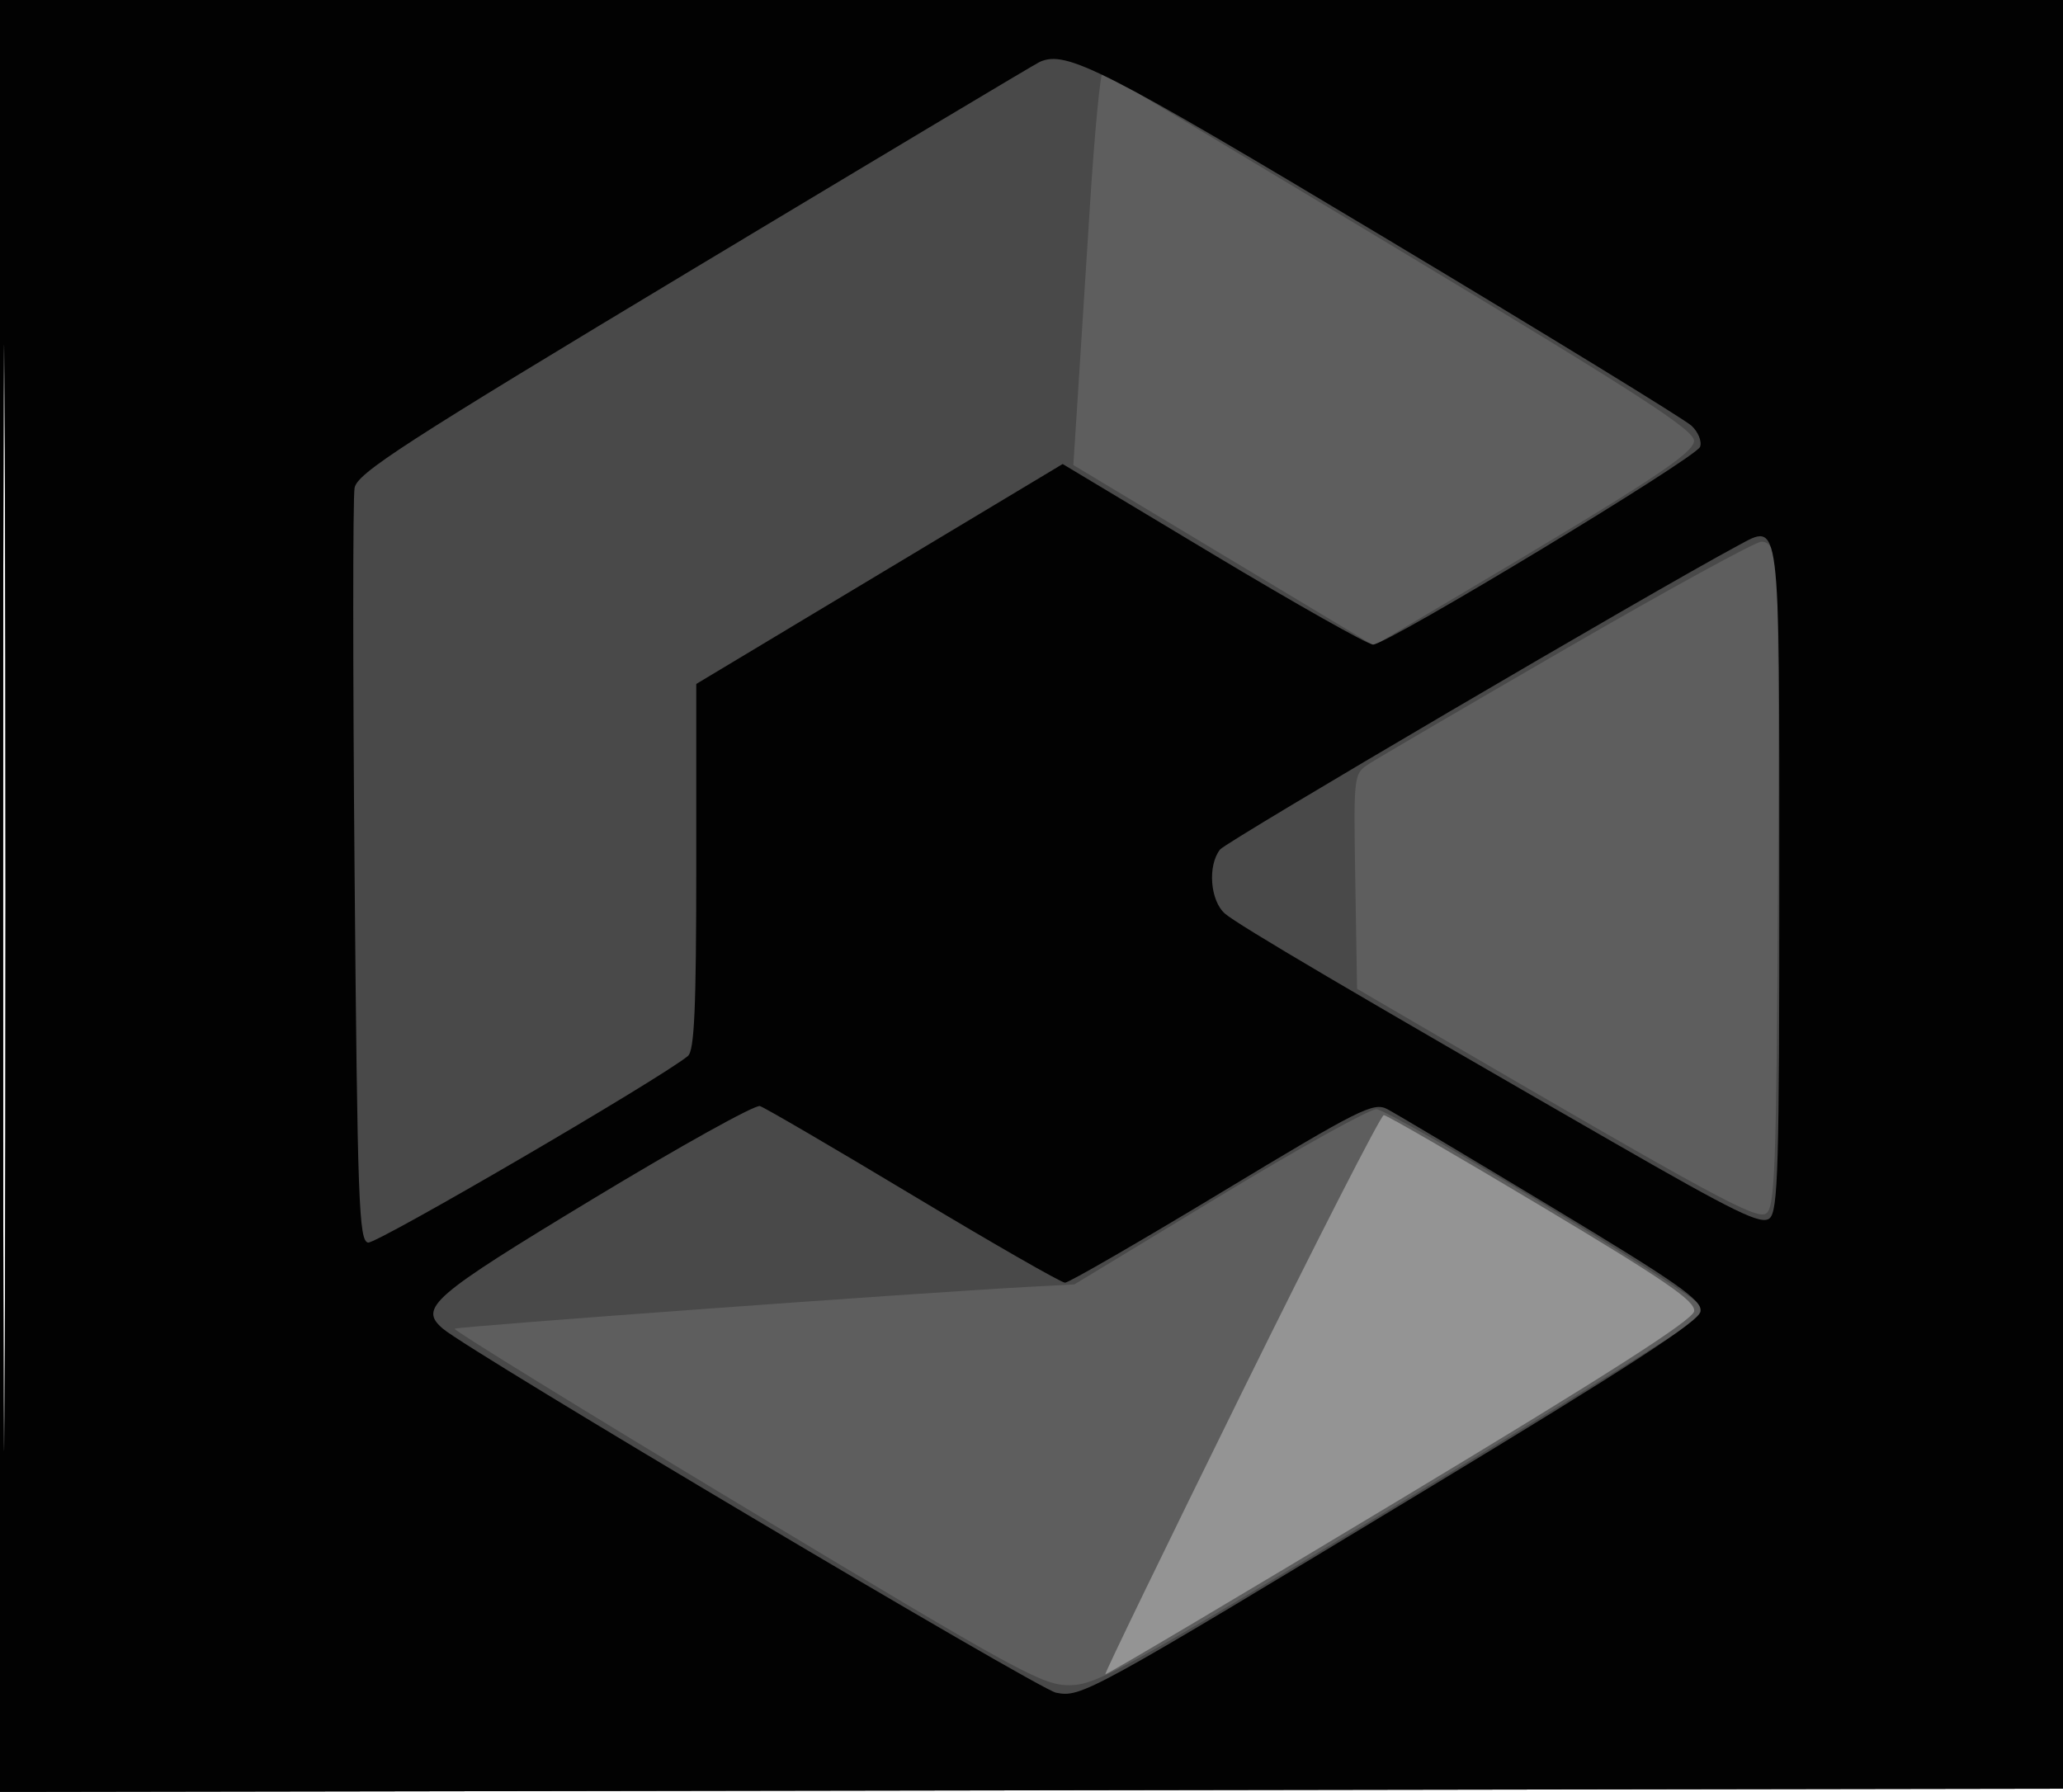 <svg xmlns="http://www.w3.org/2000/svg" width="320" height="278" viewBox="0 0 320 278" version="1.1">
	<path fill-opacity="0.420" d="M 0 139.003 L 0 278.006 160.250 277.753 L 320.500 277.500 320.754 138.750 L 321.007 0 160.504 0 L 0 0 0 139.003 M 0.486 139.500 C 0.486 215.950, 0.605 247.077, 0.750 208.672 C 0.895 170.266, 0.895 107.716, 0.750 69.672 C 0.605 31.627, 0.486 63.050, 0.486 139.500" stroke="none" fill="black" fill-rule="evenodd"/>
	<path fill-opacity="0.364" d="M 0 139.003 L 0 278.006 160.250 277.753 L 320.500 277.500 320.754 138.750 L 321.007 0 160.504 0 L 0 0 0 139.003 M 0.486 139.500 C 0.486 215.950, 0.605 247.077, 0.750 208.672 C 0.895 170.266, 0.895 107.716, 0.750 69.672 C 0.605 31.627, 0.486 63.050, 0.486 139.500 M 192.532 216.250 C 180.812 240.038, 171.324 259.614, 171.448 259.754 C 171.572 259.893, 192.110 247.712, 217.087 232.684 C 249.246 213.335, 262.583 204.797, 262.783 203.430 C 263.011 201.879, 258.397 198.705, 239.257 187.250 C 226.162 179.412, 215.087 173, 214.645 173 C 214.203 173, 204.252 192.462, 192.532 216.250" stroke="none" fill="black" fill-rule="evenodd"/>
	<path fill-opacity="0.224" d="M 0 139.003 L 0 278.006 160.250 277.753 L 320.500 277.500 320.754 138.750 L 321.007 0 160.504 0 L 0 0 0 139.003 M 0.486 139.500 C 0.486 215.950, 0.605 247.077, 0.750 208.672 C 0.895 170.266, 0.895 107.716, 0.750 69.672 C 0.605 31.627, 0.486 63.050, 0.486 139.500 M 169.078 31.733 C 168.353 43.155, 167.474 56.921, 167.125 62.325 L 166.491 72.149 189.798 86.158 L 213.106 100.167 226.303 92.344 C 255.551 75.007, 262.498 70.460, 262.770 68.472 C 262.991 66.852, 254.880 61.586, 217.380 39 C 192.267 23.875, 171.422 11.380, 171.058 11.233 C 170.694 11.086, 169.803 20.311, 169.078 31.733 M 243.105 100.523 C 227.488 109.563, 213.639 117.661, 212.331 118.519 C 209.964 120.070, 209.953 120.159, 210.226 136.742 L 210.500 153.407 221 159.535 C 265.567 185.544, 272.385 189.247, 273.926 188.275 C 275.316 187.398, 275.534 181.622, 275.787 138.891 C 275.944 112.276, 275.811 89.037, 275.491 87.250 C 275.098 85.056, 274.356 84.014, 273.205 84.043 C 272.267 84.066, 258.722 91.482, 243.105 100.523 M 189.075 185.661 L 166.650 199.266 159.382 199.657 C 142.042 200.592, 70.876 205.790, 70.518 206.148 C 70.302 206.365, 90.663 218.908, 115.765 234.021 C 158.060 259.486, 161.739 261.496, 165.953 261.450 C 170.101 261.403, 174.538 258.958, 216.500 233.589 C 241.800 218.294, 262.830 205.267, 263.234 204.640 C 263.637 204.013, 263.834 203.050, 263.671 202.500 C 263.201 200.910, 215.717 172.132, 213.500 172.092 C 212.400 172.073, 201.409 178.179, 189.075 185.661" stroke="none" fill="black" fill-rule="evenodd"/>
	<path fill-opacity="0.973" d="M 0 139.003 L 0 278.006 160.250 277.753 L 320.500 277.500 320.754 138.750 L 321.007 0 160.504 0 L 0 0 0 139.003 M 0.486 139.500 C 0.486 215.950, 0.605 247.077, 0.750 208.672 C 0.895 170.266, 0.895 107.716, 0.750 69.672 C 0.605 31.627, 0.486 63.050, 0.486 139.500 M 161.279 9.602 C 160.608 9.902, 136.533 24.295, 107.779 41.586 C 62.509 68.810, 55.433 73.384, 55 75.697 C 54.725 77.166, 54.725 104.042, 55 135.421 C 55.448 186.517, 55.666 192.505, 57.090 192.779 C 58.408 193.033, 102.555 167.274, 106.706 163.829 C 107.709 162.997, 108 156.381, 108 134.433 L 108 106.112 136.416 89.050 L 164.832 71.989 188.166 85.994 C 201 93.696, 212.167 99.999, 212.983 99.999 C 215.190 100, 263.036 71.069, 263.704 69.330 C 264.020 68.507, 263.428 67.034, 262.389 66.057 C 261.350 65.080, 240.036 52.012, 215.024 37.015 C 170.872 10.543, 165.411 7.757, 161.279 9.602 M 269.500 84.688 C 256.278 91.776, 190.233 130.542, 189.250 131.792 C 187.284 134.293, 187.712 139.773, 190.030 141.760 C 192.111 143.544, 210.188 154.189, 250.230 177.210 C 269.279 188.162, 273.206 190.074, 274.480 189.017 C 275.804 187.918, 276 181.147, 276 136.578 C 276 79.358, 276.217 81.088, 269.500 84.688 M 92 185.984 C 66.887 201.174, 64.902 202.893, 68.706 206.143 C 72.869 209.699, 161.048 262.060, 163.802 262.610 C 167.715 263.393, 168.797 262.800, 221 231.214 C 252.636 212.073, 263.575 204.974, 263.794 203.442 C 264.039 201.729, 260.188 199.032, 240.794 187.334 C 227.982 179.606, 216.453 172.735, 215.174 172.066 C 213.049 170.954, 210.832 172.066, 189.556 184.924 C 176.745 192.666, 165.784 199, 165.198 199 C 164.612 199, 154.035 192.933, 141.693 185.517 C 129.351 178.102, 118.634 171.838, 117.877 171.599 C 117.119 171.359, 105.475 177.832, 92 185.984" stroke="none" fill="black" fill-rule="evenodd"/>
</svg>